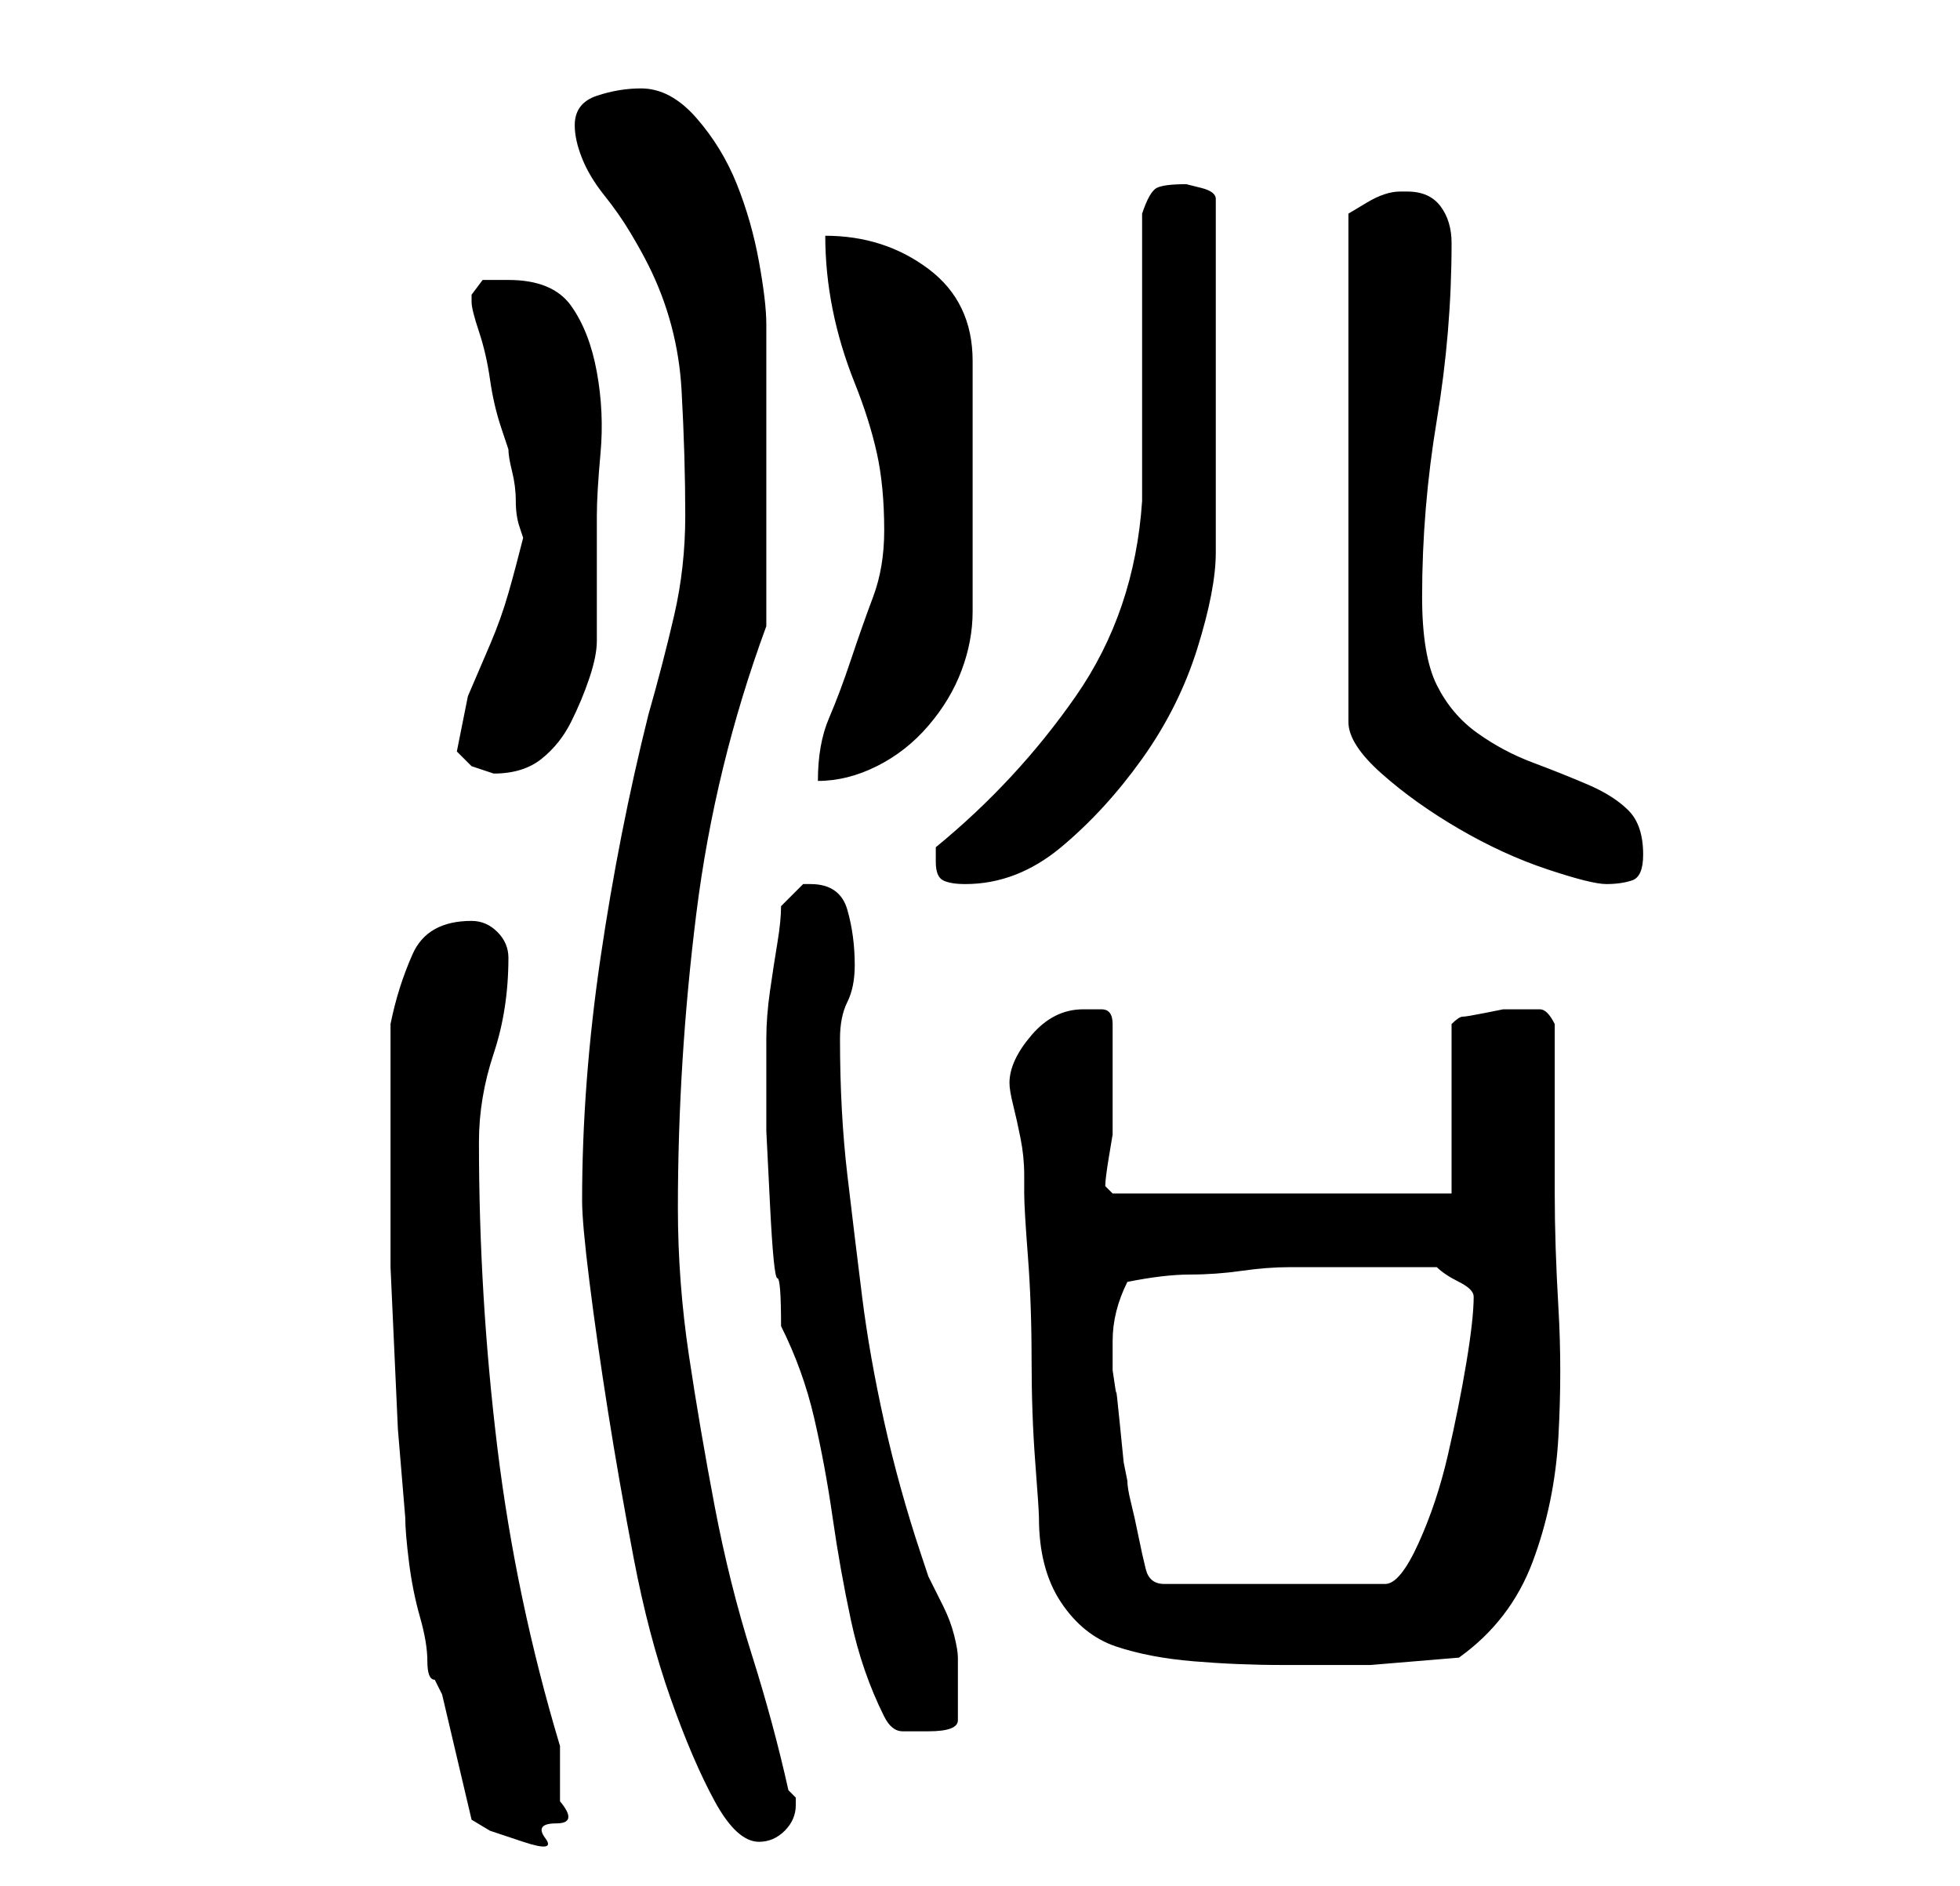 <?xml version="1.0" standalone="no"?>
<!DOCTYPE svg PUBLIC "-//W3C//DTD SVG 1.1//EN" "http://www.w3.org/Graphics/SVG/1.1/DTD/svg11.dtd" >
<svg xmlns="http://www.w3.org/2000/svg" xmlns:xlink="http://www.w3.org/1999/xlink" version="1.1" viewBox="-10 0 266 256">
   <path fill="currentColor"
d="M50 230l4 17l2.5 1.5t4.5 1.5t3 -0.5t1.5 -2t0.5 -3v-2.5v-3v-2q-6 -20 -8.5 -40.5t-2.5 -41.5q0 -6 2 -12t2 -13q0 -2 -1.5 -3.5t-3.5 -1.5q-6 0 -8 4.5t-3 9.5v21v12t0.5 11t0.5 11t1 12q0 2 0.5 6t1.5 7.5t1 6t1 2.5zM69 163q0 3 1 11t2.5 17.5t3.5 20t5 19t6 14
t6 5.5q2 0 3.5 -1.5t1.5 -3.5v-1l-1 -1q-2 -9 -5 -18.5t-5 -20t-3.5 -20.5t-1.5 -20q0 -20 2.5 -40t9.5 -39v-4v-6v-6v-4v-6v-6v-6v-3q0 -3 -1 -8.5t-3 -10.5t-5.5 -9t-7.5 -4q-3 0 -6 1t-3 4q0 2 1 4.5t3 5t3.5 5t2.5 4.5q4 8 4.5 17t0.5 17q0 7 -1.5 13.5t-3.5 13.5
q-4 16 -6.5 33t-2.5 33zM110 233q1 2 2.5 2h3.5q4 0 4 -1.5v-4.5v-4q0 -1 -0.5 -3t-1.5 -4l-2 -4t-1 -3q-3 -9 -5 -18t-3 -17t-2 -16.5t-1 -18.5q0 -3 1 -5t1 -5q0 -4 -1 -7.5t-5 -3.5h-1l-1.5 1.5l-1.5 1.5q0 2 -0.5 5t-1 6.5t-0.5 6.5v5v0v1v6.5t0.5 10t1 10t0.5 6.5
q3 6 4.5 12.5t2.5 13.5t2.5 14t4.5 13zM127 147q0 1 0.5 3t1 4.5t0.5 5v2.5q0 2 0.5 8.5t0.5 14t0.5 14t0.5 7.5q0 7 3 11.5t7.5 6t10.5 2t12 0.5h12t12 -1q7 -5 10 -13t3.5 -17t0 -17.5t-0.5 -15.5v-23q-1 -2 -2 -2h-3h-2t-2.5 0.5t-3 0.5t-1.5 1v23h-46l-0.5 -0.5
l-0.5 -0.5q0 -1 0.5 -4l0.5 -3v-8v-7q0 -2 -1.5 -2h-2.5q-4 0 -7 3.5t-3 6.5zM141 182q0 -2 0.5 -4t1.5 -4q5 -1 8.5 -1t7 -0.5t6.5 -0.5h8h12q1 1 3 2t2 2v0q0 3 -1 9t-2.5 12.5t-4 12t-4.5 5.5h-30q-2 0 -2.5 -2t-1 -4.5t-1 -4.5t-0.5 -3l-0.5 -2.5t-0.5 -5t-0.5 -4.5
t-0.5 -3v-1.5v-2.5zM117 117q0 2 1 2.5t3 0.5q7 0 13 -5t11 -12t7.5 -15t2.5 -13v-48q0 -1 -2 -1.5l-2 -0.5q-3 0 -4 0.5t-2 3.5v7.5v11.5v12.5v7.5q-1 15 -9 26.5t-19 20.5v2zM181 26h-1q-2 0 -4.5 1.5l-2.5 1.5v69q0 3 4.5 7t10.5 7.5t12 5.5t8 2t3.5 -0.5t1.5 -3.5
q0 -4 -2 -6t-5.5 -3.5t-7.5 -3t-7.5 -4t-5.5 -6.5t-2 -12q0 -12 2 -24t2 -24q0 -3 -1.5 -5t-4.5 -2zM52 102l0.5 0.5l1.5 1.5l1.5 0.5l1.5 0.5q4 0 6.5 -2t4 -5t2.5 -6t1 -5v-17q0 -3 0.5 -8.5t-0.5 -11t-3.5 -9t-8.5 -3.5h-3.5t-1.5 2v1q0 1 1 4t1.5 6.5t1.5 6.5l1 3
q0 1 0.5 3t0.5 4t0.5 3.5l0.5 1.5q-1 4 -2 7.5t-2.5 7l-3 7t-1.5 7.5zM110 72q0 5 -1.5 9t-3 8.5t-3 8t-1.5 8.5q4 0 8 -2t7 -5.5t4.5 -7.5t1.5 -8v-34q0 -8 -6 -12.5t-14 -4.5q0 5 1 10t3 10t3 9.5t1 10.5z" />
</svg>
